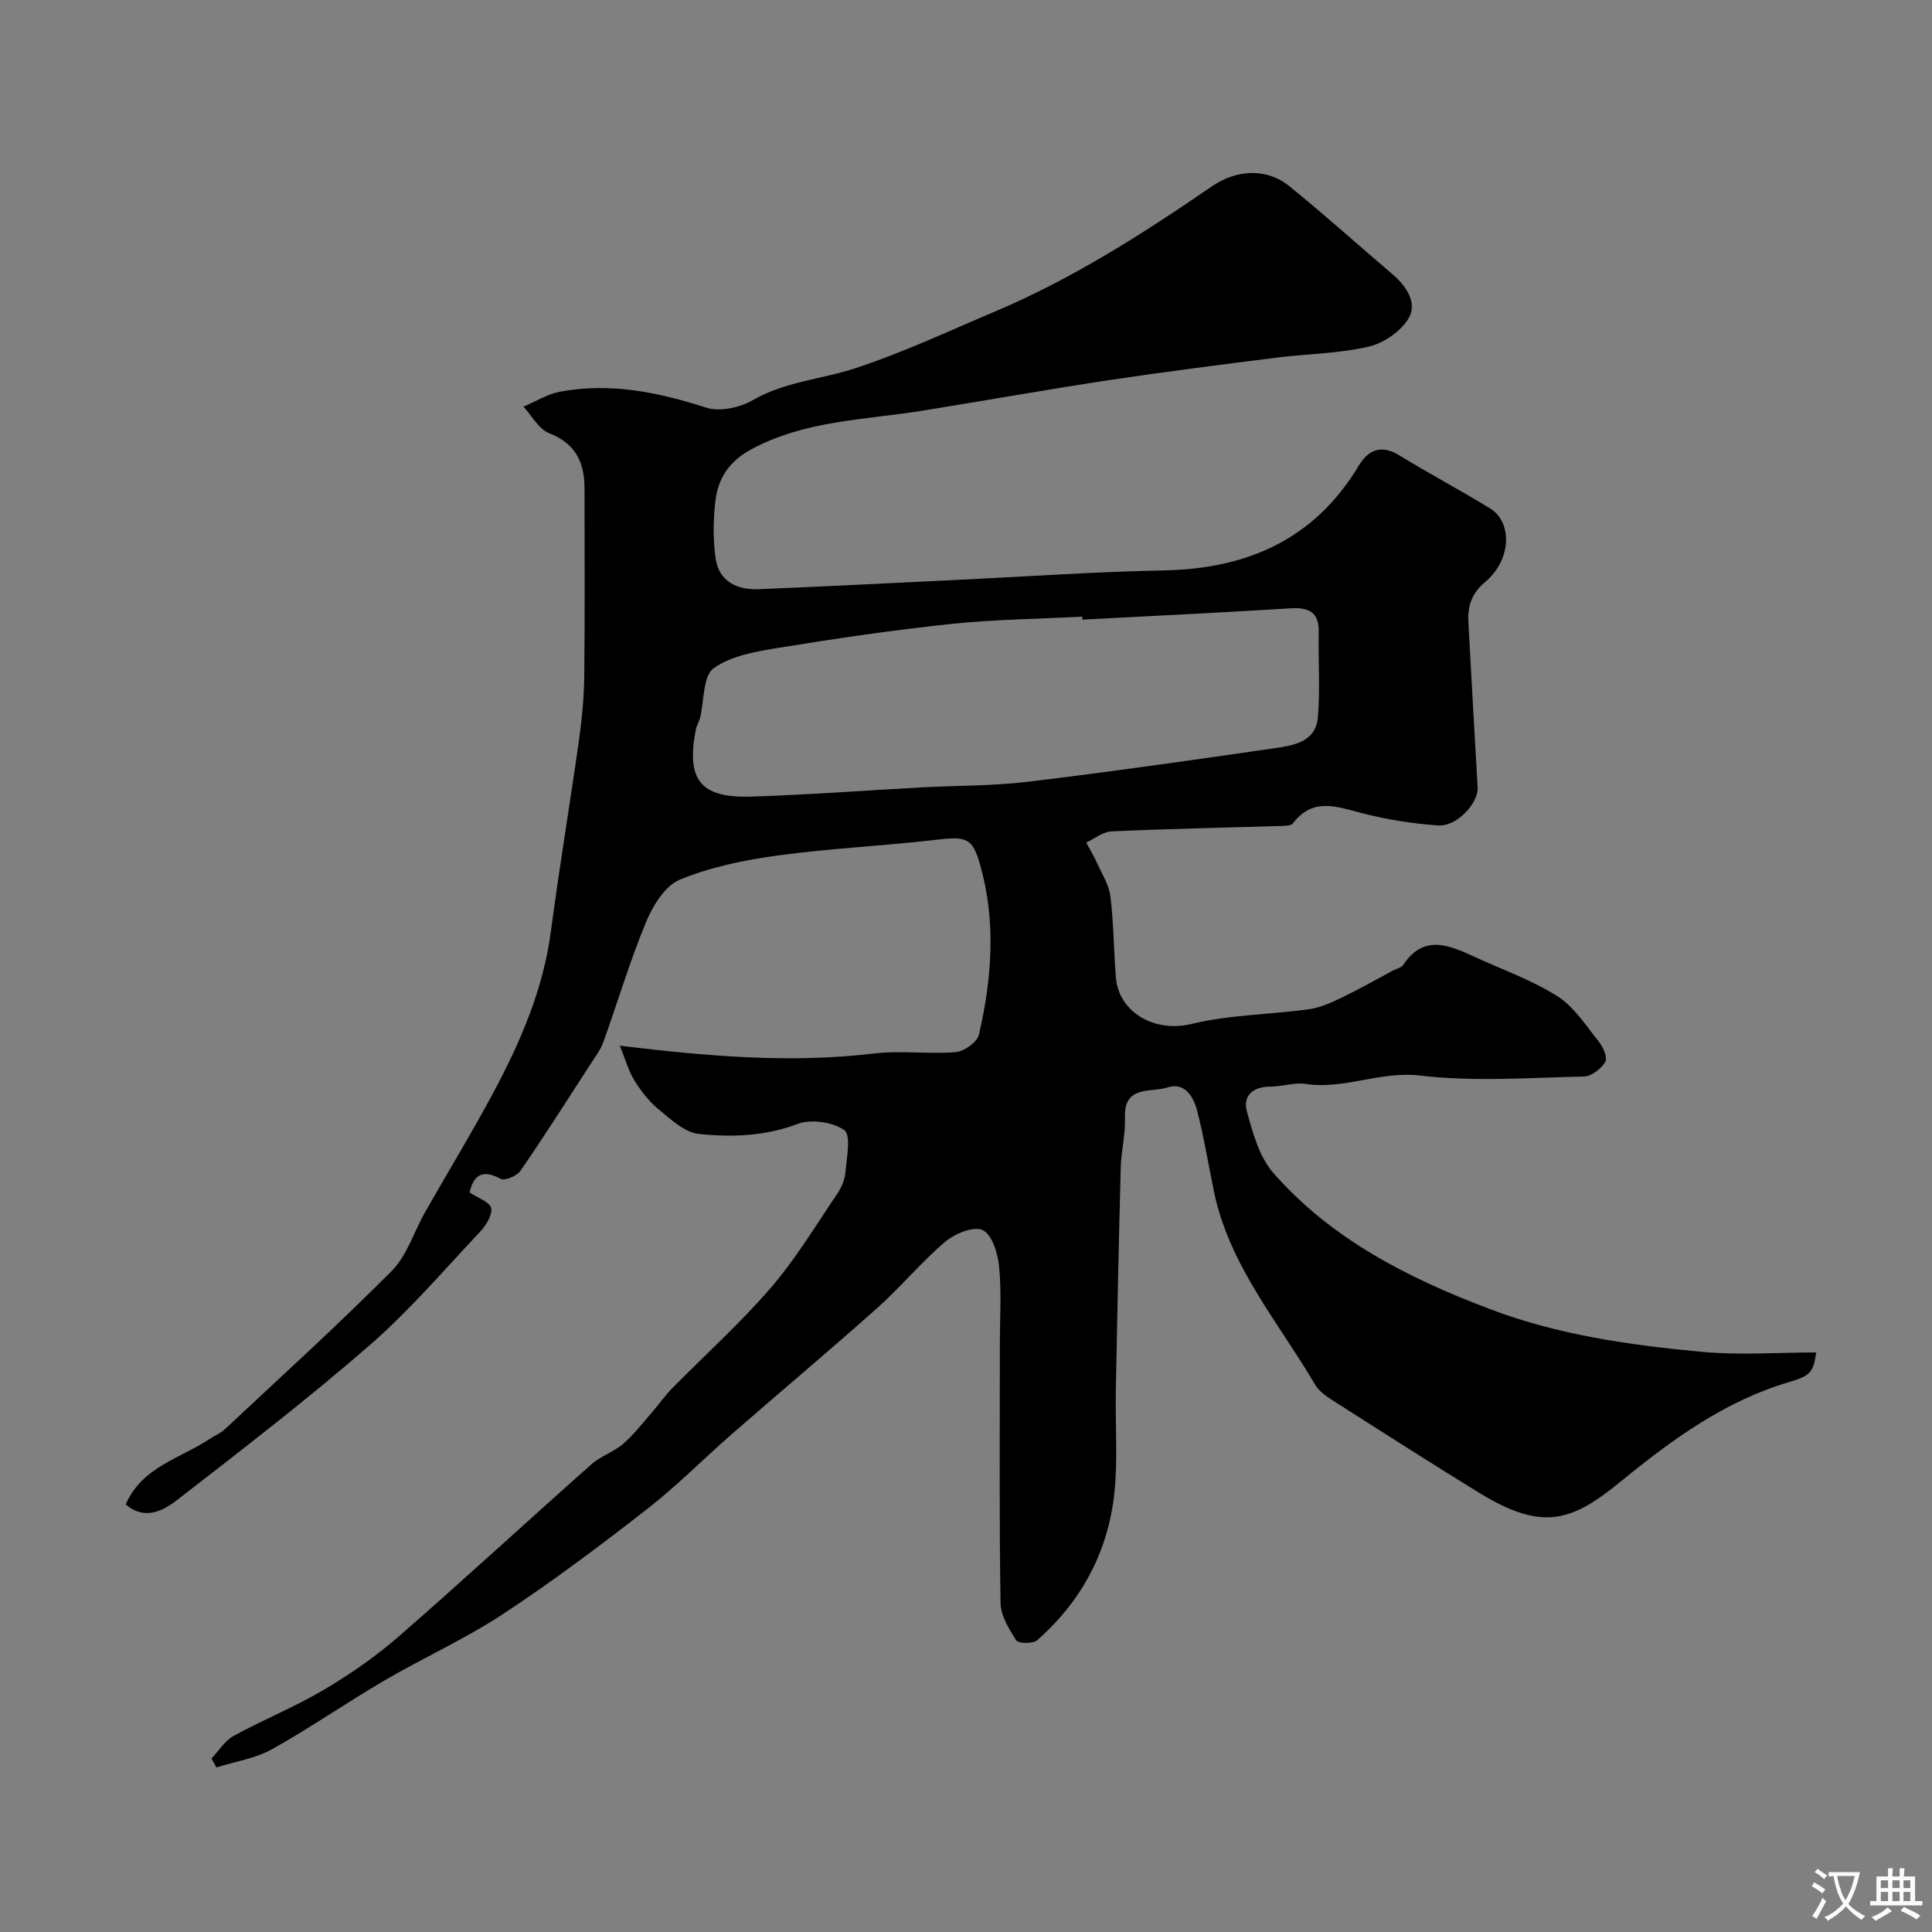 <svg enable-background="new 0 0 400 400" viewBox="0 0 400 400" xmlns="http://www.w3.org/2000/svg"><rect x="0" y="0" width="400" height="400" fill="#808080" stroke="none"/><path d="m128.33 216.5c18.74 2.27 35.57 3.64 52.57 1.62 5.59-.67 11.34.17 16.97-.29 1.75-.14 4.44-2.05 4.8-3.6 2.69-11.62 3.58-23.34.29-35.06-1.59-5.66-2.78-6.06-9.1-5.31-10.93 1.29-21.96 1.77-32.86 3.26-6.88.94-13.87 2.38-20.25 5-3.07 1.26-5.6 5.42-7.01 8.83-3.36 8.09-5.85 16.54-8.82 24.79-.59 1.65-1.72 3.12-2.69 4.62-4.77 7.38-9.49 14.8-14.47 22.04-.73 1.06-3.25 2.13-4.11 1.66-4.16-2.25-5.66-.33-6.43 2.81 1.75 1.19 4.24 2.02 4.47 3.27.26 1.47-1.1 3.61-2.33 4.92-7.51 7.98-14.68 16.38-22.92 23.54-12.85 11.17-26.38 21.58-39.85 32.02-2.92 2.26-6.76 4.18-10.56.85 3.47-7.93 11.47-9.53 17.53-13.65.94-.64 2.08-1.06 2.9-1.82 11.61-10.87 23.4-21.57 34.62-32.84 3.2-3.22 4.64-8.18 6.98-12.29 4.65-8.17 9.55-16.2 13.99-24.48 5.68-10.59 10.43-21.53 12.02-33.66 1.75-13.28 3.97-26.5 5.84-39.76.62-4.4 1.01-8.86 1.06-13.29.14-12.83.05-25.67.05-38.5 0-5.37-1.78-9.34-7.32-11.49-2.16-.84-3.57-3.6-5.32-5.49 2.51-1.06 4.93-2.61 7.55-3.1 10.39-1.94 20.33.09 30.28 3.3 2.79.9 6.93.01 9.6-1.53 6.71-3.88 14.28-4.33 21.33-6.65 9.86-3.24 19.33-7.69 28.92-11.75 16.01-6.78 30.57-16.08 44.83-25.88 5.18-3.56 11.4-3.8 15.99-.09 7.29 5.89 14.26 12.18 21.4 18.26 2.86 2.44 5.18 5.9 3.42 9.03-1.55 2.75-5.19 5.25-8.35 5.98-6.18 1.44-12.68 1.47-19.02 2.27-11.52 1.46-23.05 2.91-34.54 4.64-12.92 1.95-25.78 4.25-38.68 6.33-12.03 1.94-24.41 1.99-35.6 8.04-4.49 2.43-6.8 5.9-7.37 10.52-.49 3.94-.54 8.05.01 11.97.68 4.93 4.51 6.63 9.04 6.44 13.87-.56 27.74-1.29 41.61-1.95 14.03-.67 28.06-1.67 42.1-1.93 17.33-.33 31.24-6.4 40.42-21.7 1.92-3.19 4.59-4.45 8.32-2.17 6.22 3.81 12.68 7.24 18.9 11.05 4.59 2.81 4.43 10.59-1 15.17-3.04 2.56-3.7 5.18-3.52 8.54.6 11.36 1.27 22.71 1.91 34.07.18 3.23-4.34 8.11-8.15 7.84-5.33-.37-10.69-1.22-15.86-2.56-5.2-1.34-10.12-3.3-14.24 2.13-.43.56-1.82.51-2.76.54-11.6.36-23.21.59-34.8 1.12-1.78.08-3.49 1.51-5.23 2.31.76 1.42 1.6 2.81 2.26 4.27 1.02 2.27 2.46 4.52 2.75 6.9.68 5.55.68 11.17 1.13 16.76.56 7.02 7.76 11.55 15.74 9.61 7.89-1.91 16.22-1.91 24.32-3.04 2.41-.34 4.77-1.47 7.01-2.55 3.49-1.68 6.86-3.62 10.29-5.45.72-.39 1.74-.57 2.13-1.17 4.16-6.26 9.28-4.2 14.48-1.8 5.85 2.7 12.03 4.87 17.43 8.28 3.49 2.2 5.95 6.12 8.63 9.46.89 1.11 1.8 3.32 1.29 4.16-.87 1.41-2.85 2.98-4.39 3.01-11.33.25-22.78 1.12-33.96-.2-8.23-.97-15.63 2.94-23.63 1.74-2.36-.35-4.89.55-7.34.55-3.61.01-5.77 1.87-4.87 5.16 1.21 4.42 2.55 9.37 5.44 12.68 12.06 13.78 27.97 21.82 44.84 28.21 14.14 5.37 28.96 7.47 43.86 8.86 7.89.74 15.9.13 23.72.13-.58 3.95-1.02 4.77-5.48 6.09-13.32 3.92-24.17 11.8-34.77 20.46-10.18 8.32-16.17 10.73-29.62 2.45-10.14-6.24-20.17-12.65-30.2-19.05-1.37-.88-2.87-1.93-3.67-3.28-7.62-12.97-17.75-24.64-20.93-39.93-1.16-5.58-2.06-11.22-3.48-16.73-.75-2.91-2.52-6.06-6.22-4.86-3.36 1.09-9.01-.56-8.74 6.21.14 3.41-.78 6.84-.87 10.27-.41 15.43-.74 30.87-1.02 46.3-.11 6.2.29 12.42-.08 18.6-.79 13.19-6.26 24.29-16.18 33.03-.88.77-3.91.74-4.35.05-1.52-2.34-3.22-5.13-3.26-7.78-.28-17.83-.14-35.66-.14-53.5 0-5.36.36-10.76-.15-16.08-.26-2.73-1.43-6.6-3.38-7.57-1.81-.9-5.77.69-7.77 2.39-4.99 4.23-9.21 9.37-14.1 13.74-9.83 8.77-19.93 17.22-29.85 25.88-6.02 5.25-11.65 10.97-17.94 15.86-9.66 7.53-19.49 14.9-29.71 21.63-7.8 5.13-16.41 9-24.49 13.72-7.87 4.6-15.38 9.83-23.33 14.26-3.45 1.92-7.64 2.54-11.49 3.76-.34-.62-.67-1.24-1.01-1.86 1.51-1.59 2.75-3.67 4.58-4.67 6.14-3.36 12.69-6 18.7-9.56 5.45-3.23 10.75-6.9 15.52-11.06 13.44-11.71 26.54-23.8 39.88-35.63 1.92-1.7 4.61-2.54 6.55-4.22 2.23-1.93 4.05-4.33 6-6.56 1.39-1.6 2.6-3.36 4.08-4.87 6.82-6.94 14.1-13.48 20.45-20.83 5.19-6.02 9.34-12.94 13.82-19.55.89-1.31 1.56-2.98 1.69-4.54.24-2.96 1.17-7.57-.26-8.59-2.4-1.71-6.88-2.34-9.67-1.29-6.77 2.56-13.63 2.78-20.45 2.07-2.91-.3-5.73-2.97-8.23-5.01-2-1.63-3.69-3.79-5.06-5.99-1.25-1.99-1.87-4.35-3.06-7.27zm95.77-88.21c-.01-.21-.02-.42-.04-.62-9.08.48-18.2.57-27.22 1.52-11.85 1.25-23.65 2.98-35.42 4.9-4.73.77-9.98 1.61-13.67 4.27-2.25 1.62-1.94 6.76-2.82 10.32-.2.79-.69 1.51-.85 2.3-2.07 10.41.88 14.27 11.39 13.95 11.86-.37 23.7-1.28 35.55-1.92 7.25-.39 14.56-.28 21.76-1.15 17.02-2.05 34-4.47 50.97-6.93 3.98-.58 8.68-1.25 9.11-6.47.48-5.81.05-11.69.17-17.54.09-4.26-2.1-5.2-5.91-4.97-14.33.89-28.68 1.58-43.02 2.34z" fill="#000001"/><g fill="#fafbfa"><path d="m377.9 391.2c-.2.3-.4.5-.6.8-.7-.6-1.4-1-2.2-1.5.2-.3.4-.5.5-.8.6.4 1.4.8 2.3 1.5zm-1.8 6.1c-.2-.2-.5-.4-.9-.6.4-.6.8-1.2 1.2-1.9s.7-1.3.9-1.9c.3.3.5.5.8.7-.7 1.3-1.4 2.6-2 3.7zm2.2-9c-.3.3-.5.5-.6.8-.6-.6-1.3-1.1-2-1.5.3-.3.5-.5.6-.7.6.5 1.3.9 2 1.4zm.3.2v-.9h2 4.5c-.3 1.3-.6 2.5-1 3.6s-.9 2.1-1.4 3c.4.5 1 1 1.6 1.4s1.2.8 1.9 1.1c-.3.2-.5.4-.8.8-.4-.3-1-.7-1.6-1.2s-1.2-1.1-1.6-1.6c-.5.6-1.1 1.1-1.7 1.6s-1.4.9-2.1 1.4c-.1-.3-.3-.5-.7-.8.6-.2 1.2-.5 1.9-1s1.4-1.1 2-1.8c-.5-.8-.9-1.6-1.2-2.5s-.6-2-.8-3.2c-.4.1-.7.1-1 .1zm2.5 2.7c.2 1 .7 1.7 1 2.2.3-.5.6-1.1 1-2s.6-1.9.9-3h-3.2-.4c.1.9.3 1.8.7 2.8z"/><path d="m396.5 388.5v1.5 3.6h1.5v.9c-.4 0-1 0-1.7 0h-7.9c-.5 0-.9 0-1.2 0v-.9h1.3v-3.5c0-.7 0-1.2 0-1.6h2.4c0-.8 0-1.4 0-1.7h1c0 .3-.1.8-.1 1.7h1.5c0-.8 0-1.4 0-1.7h1c0 .3-.1.9-.1 1.7zm-8.2 9.2c-.2-.3-.5-.5-.8-.8.8-.3 1.4-.6 1.9-.9s1-.7 1.4-1.1c.3.3.6.5.9.8-1.6 1-2.8 1.6-3.4 2zm2.6-6.8v-1.6h-1.5v1.6zm0 2.7v-1.9h-1.5v1.9zm2.4-2.7v-1.6h-1.5v1.6zm0 2.7v-1.9h-1.5v1.9zm.2 2 .7-.8c.4.2.9.5 1.6.8s1.3.7 1.8 1c-.3.3-.5.5-.8.8-.4-.3-1.5-1-3.3-1.8zm2-4.7v-1.6h-1.4v1.6zm0 2.7v-1.9h-1.4v1.9z"/></g></svg>
